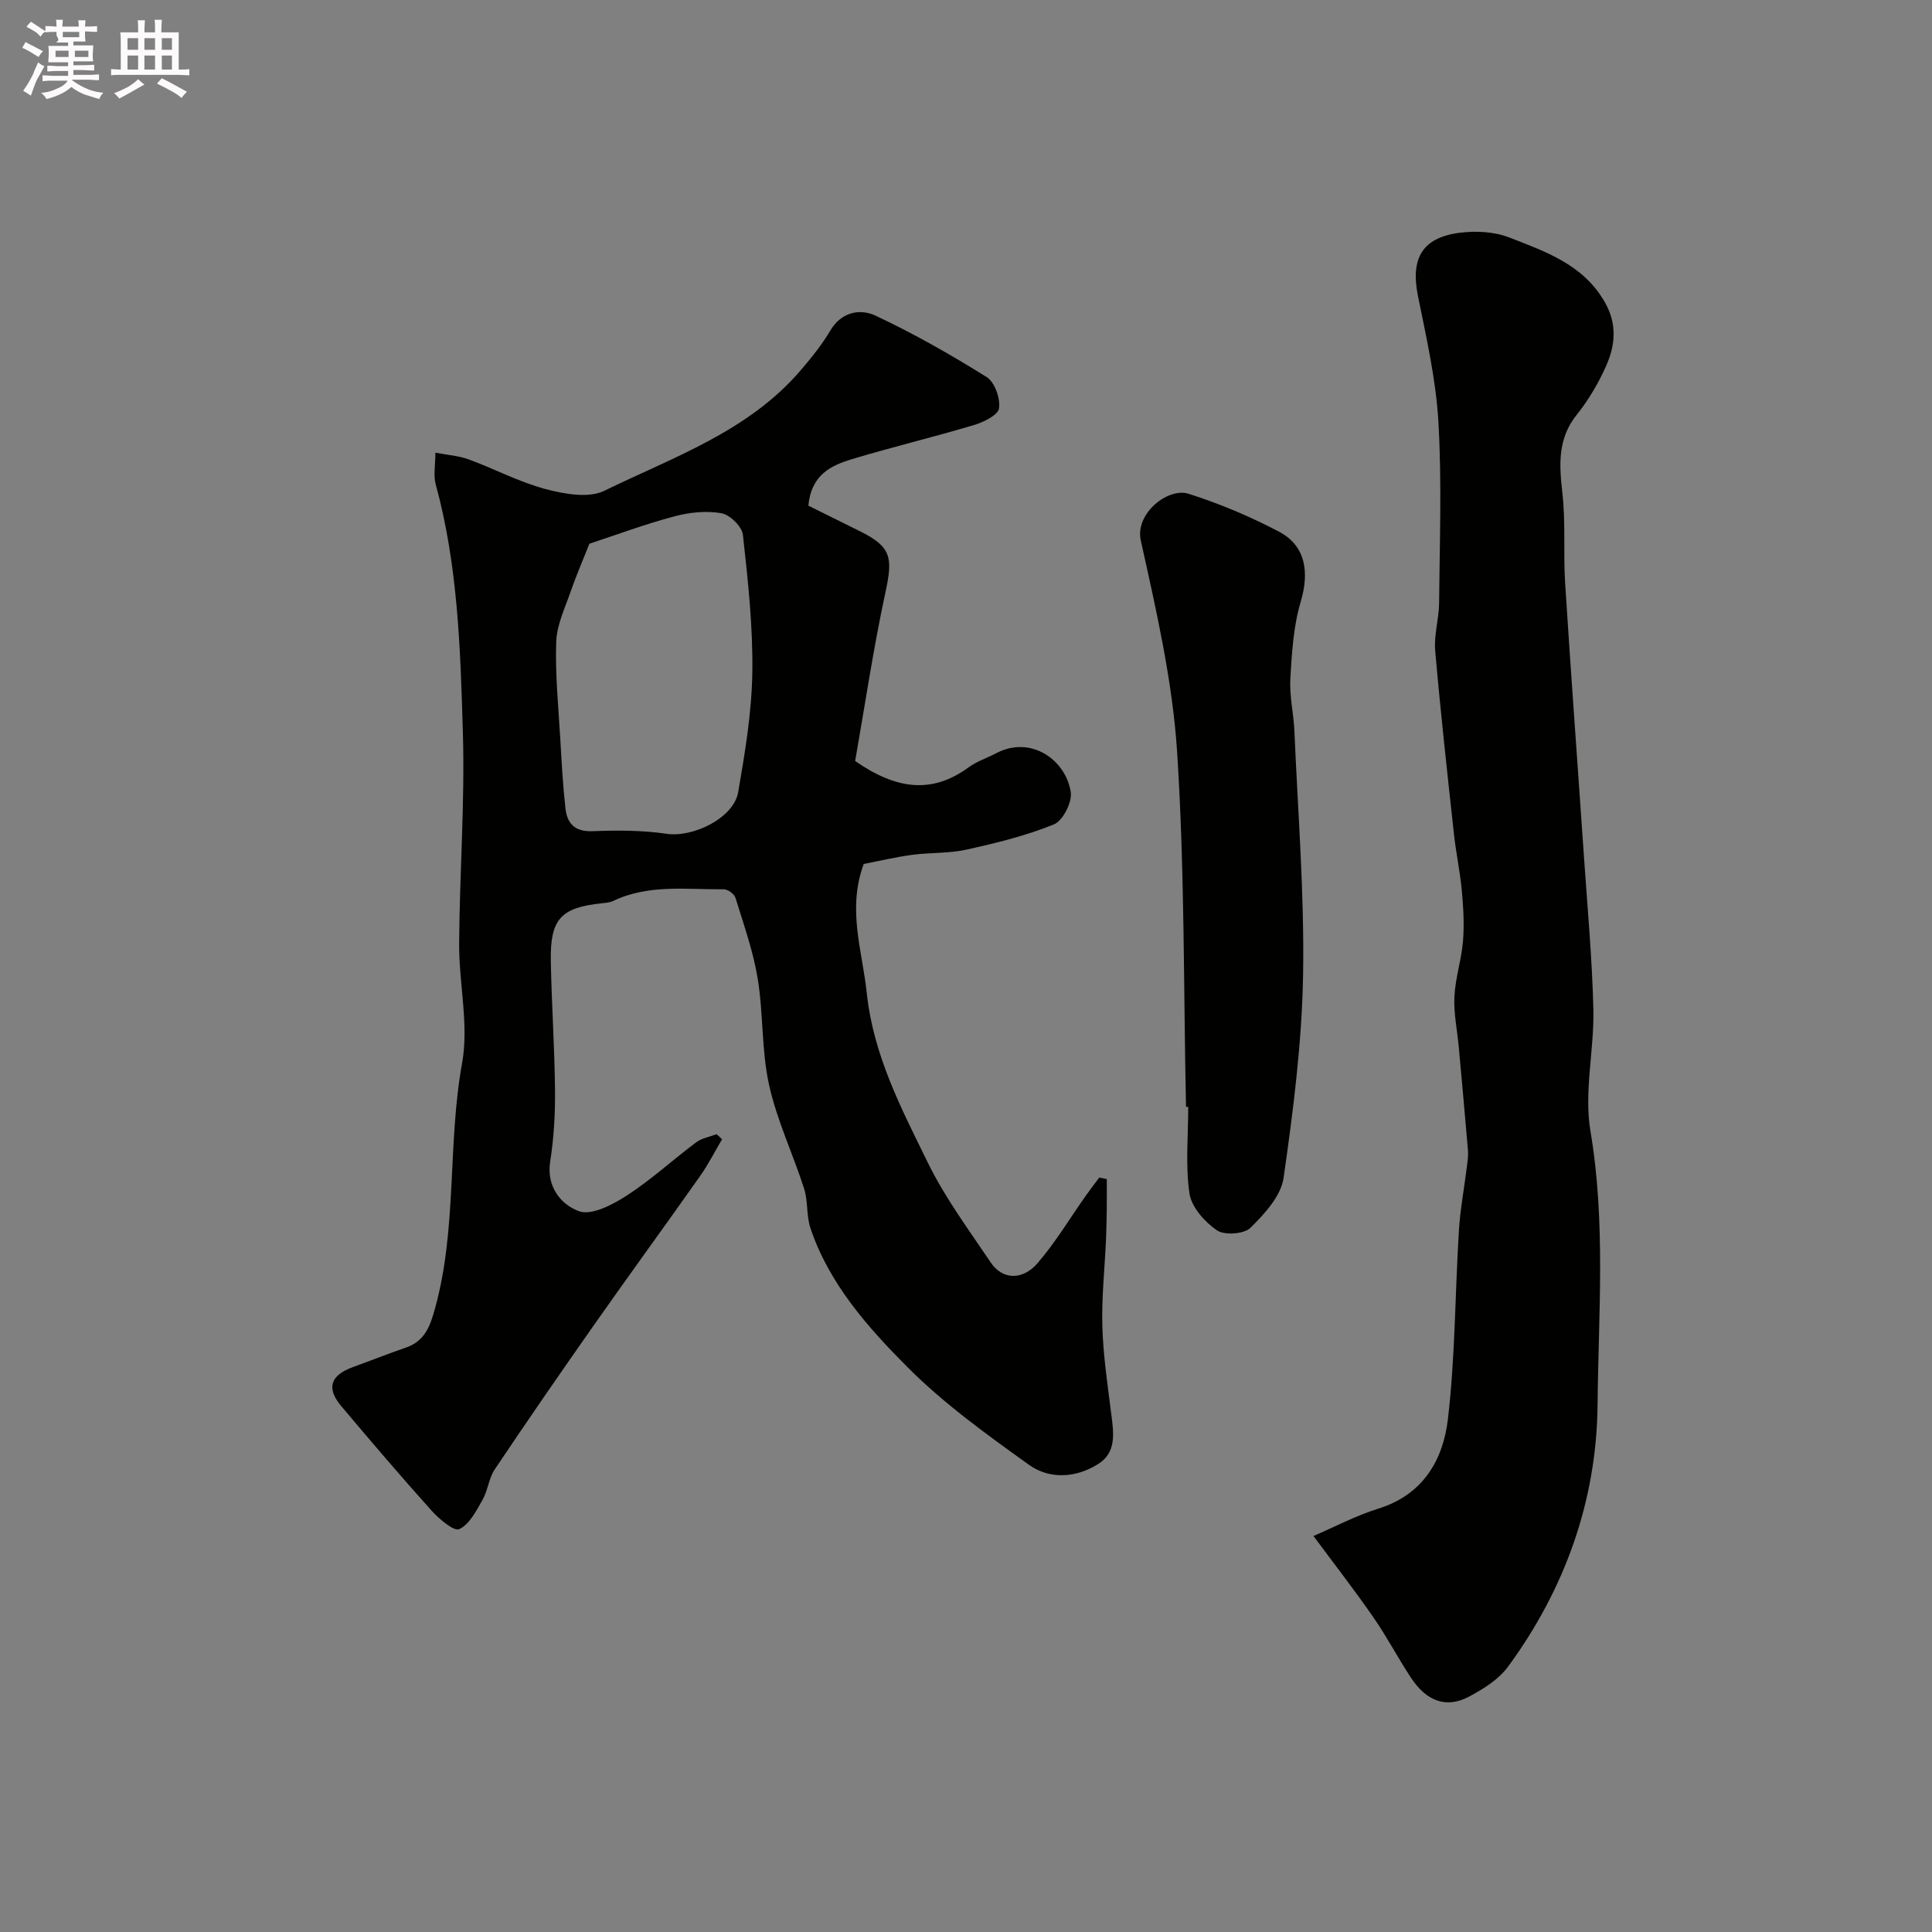 <svg enable-background="new 0 0 400 400" viewBox="0 0 400 400" xmlns="http://www.w3.org/2000/svg"><rect x="0" y="0" width="400" height="400" fill="#808080" stroke="none"/><path d="m6.8 9.5c.6.3 1.3.7 2.1 1.1-.4.4-.7.8-.9 1.2-.7-.4-1.3-.8-1.8-1.1s-1.1-.6-1.6-.8c.2-.4.5-.8.7-1.2.4.2.8.5 1.5.8zm.9 6.9c-.3.6-.5 1.1-.7 1.7s-.4 1.1-.6 1.7c-.6-.4-1.1-.7-1.6-1 .7-1 1.2-1.8 1.5-2.4.3-.5.6-1.1.8-1.7.3-.6.5-1.2.8-1.8.3.3.8.6 1.3.8-.7 1.3-1.2 2.2-1.5 2.7zm.1-11c.4.3 1 .7 1.7 1.1-.5.2-.8.6-1.1 1.1-.5-.6-1-1-1.4-1.2s-.9-.6-1.5-.8c.2-.4.5-.7.9-1.1.5.3.9.6 1.4.9zm10.5 13.1c1 .4 2 .6 3.1.7-.4.4-.7.8-.8 1.3-.9-.2-1.9-.6-3-.9-1-.4-2-.9-2.8-1.6-.5.4-1.1.9-1.9 1.3s-1.9.9-3.3 1.2c-.1-.3-.5-.8-1.1-1.3 1 0 2.1-.3 3.2-.8 1.2-.5 1.9-1 2.3-1.7h-3.2c-.4 0-1 0-2 .1v-1.2c1 0 1.7.1 2 .1h3.3v-1h-2.3c-.2 0-.9 0-2 .1v-1.2c1.2 0 1.9.1 2 .1h2.3v-.8h-4.1c0-.7.1-1.2.1-1.6 0-.5 0-1.1-.1-1.8h4.1v-.7h-2.5c1-.6.1-1.1.1-1.6v-.6h-.5c-.4 0-1 0-1.8.1v-1.3c1.2 0 1.9.1 2.1.1h.2c0-.3 0-.8-.1-1.4h1.4c0 .6-.1 1-.1 1.4h3.4c0-.4 0-.8-.1-1.3h1.5c0 .4-.1.9-.1 1.3.7 0 1.5 0 2.5-.1v1.2c-1 0-1.8-.1-2.5-.1v.6c0 .3 0 .8.1 1.5h-2.5v.8h4.1c0 .7-.1 1.3-.1 1.8s0 1 .1 1.5h-4.1v.8h1.4c.8 0 1.8 0 2.9-.1v1.2c-1 0-1.9-.1-2.8-.1h-1.5v1h3.2c.3 0 1 0 2.1-.1v1.2c-1.1 0-1.8-.1-2.1-.1h-3.4l-.1.1c1.4 1 2.4 1.5 3.4 1.9zm-4.1-6.7v-1.3h-2.7v1.3zm2.2-4.1v-1.1h-3.4v1.1zm1.9 4.1v-1.3h-2.8v1.3z" fill="#fcfafa"/><path d="m37 6.7v2.3 5.4c1 0 1.8 0 2.2-.1v1.3c-.6 0-1.5-.1-2.5-.1h-11.9c-.7 0-1.3 0-1.8.1v-1.3c.5 0 1.1.1 2 .1v-5.2c0-1 0-1.8-.1-2.5h3.7c0-1.3 0-2.1-.1-2.5h1.5c0 .4-.1 1.3-.1 2.5h2.2c0-1.2 0-2.1-.1-2.6h1.5c0 .4-.1 1.3-.1 2.6zm-12.3 13.7c-.3-.4-.7-.8-1.1-1.1 1.1-.4 2.1-.9 2.9-1.3.8-.5 1.5-1 2.1-1.6.4.4.9.8 1.3 1.1-2.5 1.4-4.2 2.4-5.2 2.9zm3.9-10.1v-2.4h-2.2v2.4zm0 4.1v-2.9h-2.2v2.9zm3.5-4.1v-2.4h-2.2v2.4zm0 4.1v-2.9h-2.2v2.9zm.4 2.9 1-1.1c.6.3 1.4.7 2.5 1.3s2 1.1 2.7 1.5c-.4.4-.8.8-1.1 1.3-.8-.8-2.5-1.7-5.1-3zm3.1-7v-2.4h-2.1v2.4zm0 4.1v-2.9h-2.1v2.9z" fill="#fcfafa"/><g fill="#010100"><path d="m149.49 235.88c-1.5 2.54-2.84 5.19-4.53 7.59-7.33 10.4-14.84 20.68-22.15 31.1-6.89 9.81-13.7 19.69-20.38 29.65-1.23 1.83-1.41 4.34-2.52 6.29-1.3 2.28-2.71 5.09-4.82 6.08-1.09.52-4.15-2.06-5.71-3.8-6.38-7.1-12.57-14.36-18.72-21.66-3.15-3.74-2.27-6.38 2.41-8.09 3.67-1.33 7.3-2.77 10.98-4.04 3.93-1.36 5.01-4.44 6.03-8.15 4.59-16.62 2.55-33.92 5.59-50.74 1.44-7.95-.66-16.48-.61-24.75.09-14.6 1.21-29.22.77-43.8-.51-17.2-1.02-34.49-5.62-51.29-.5-1.82-.07-3.9-.07-6.55 2.58.5 4.85.64 6.89 1.39 5.34 1.96 10.44 4.69 15.9 6.14 3.89 1.03 8.92 1.95 12.19.36 14.3-6.98 29.79-12.27 40.63-24.92 2.23-2.6 4.41-5.3 6.15-8.24 2.33-3.93 6.19-4.58 9.36-3.1 7.93 3.71 15.59 8.08 23.02 12.72 1.66 1.04 2.85 4.4 2.56 6.46-.19 1.4-3.19 2.88-5.19 3.47-8.39 2.51-16.93 4.54-25.31 7.08-4.24 1.28-8.37 3.18-8.98 9.61 3.32 1.65 7.05 3.48 10.77 5.34 6.36 3.19 6.75 5.36 5.23 12.41-2.54 11.78-4.31 23.73-6.31 35.12 8.44 5.86 15.84 6.92 23.52 1.29 1.69-1.24 3.8-1.91 5.68-2.9 7.08-3.75 14.38 1.27 15.44 8.04.32 2.08-1.64 5.94-3.48 6.69-5.8 2.36-12 3.87-18.14 5.23-3.65.81-7.53.57-11.26 1.08-3.52.48-7 1.31-9.99 1.89-3.45 9.41-.3 17.9.63 26.67 1.37 12.99 7.19 24.01 12.67 35.21 3.56 7.27 8.48 13.89 13.02 20.65 2.37 3.53 6.53 3.77 9.69.1 3.71-4.3 6.66-9.27 9.96-13.93.9-1.28 1.86-2.52 2.79-3.77.52.1 1.05.2 1.57.3 0 2.17.02 4.33-.01 6.5-.03 2.06-.07 4.11-.16 6.17-.27 5.95-.92 11.91-.75 17.84.18 6.04 1.08 12.07 1.84 18.08.49 3.86 1.15 7.94-2.62 10.35-4.58 2.94-10.09 3.32-14.43.21-8.74-6.27-17.61-12.65-25.16-20.23-8.24-8.28-16.19-17.24-20.06-28.73-.87-2.58-.48-5.58-1.31-8.18-2.31-7.22-5.65-14.18-7.27-21.54-1.58-7.16-1.16-14.73-2.35-22-.93-5.67-2.9-11.18-4.6-16.7-.24-.79-1.58-1.77-2.4-1.76-7.7.07-15.55-1.1-22.89 2.4-.71.34-1.58.41-2.39.49-8.47.9-10.7 3.26-10.55 11.93.16 8.93.78 17.85.87 26.78.05 4.92-.24 9.91-1 14.77-.83 5.31 2.35 8.97 5.97 10.28 2.62.95 7-1.38 9.93-3.27 5.03-3.26 9.5-7.39 14.32-10.99 1.18-.88 2.82-1.15 4.25-1.69.37.33.74.7 1.11 1.06zm-27.46-123.31c-1.39 3.52-2.74 6.6-3.83 9.76-1.19 3.47-2.91 6.99-3.04 10.53-.24 6.73.46 13.5.85 20.25.27 4.76.53 9.52 1.06 14.25.35 3.14 1.93 4.87 5.61 4.73 5.11-.2 10.31-.21 15.35.54 5.48.81 13.89-3.27 14.81-8.65 1.41-8.19 2.8-16.49 2.92-24.77.14-9.49-.9-19.03-1.95-28.49-.19-1.71-2.7-4.16-4.46-4.46-3.12-.55-6.6-.19-9.71.64-6.07 1.61-11.99 3.82-17.61 5.67z"/><path d="m271.94 318.01c4.36-1.87 8.78-4.22 13.48-5.68 9.22-2.88 13.36-10.08 14.35-18.48 1.52-12.93 1.48-26.04 2.28-39.07.27-4.4 1.1-8.76 1.64-13.14.14-1.14.33-2.3.24-3.43-.6-7.2-1.27-14.39-1.92-21.58-.32-3.44-1.06-6.89-.89-10.3.19-3.86 1.47-7.65 1.78-11.51.28-3.46.07-7-.25-10.47-.36-3.89-1.19-7.73-1.62-11.61-1.38-12.68-2.79-25.36-3.89-38.06-.28-3.21.78-6.52.81-9.79.11-12.5.58-25.03-.14-37.48-.5-8.75-2.48-17.45-4.23-26.09-1.58-7.81.84-12.16 8.73-13.14 3.33-.41 7.11-.21 10.18.99 7.55 2.95 15.4 5.62 19.83 13.5 2.56 4.55 2.08 8.91.17 13.18-1.58 3.55-3.63 7-6.05 10.03-4.04 5.05-3.61 10.48-2.95 16.37.68 6.08.16 12.29.55 18.41 1.2 18.91 2.61 37.81 3.9 56.71.72 10.53 1.7 21.06 1.95 31.6.19 8.42-1.98 17.11-.6 25.25 3.19 18.88 1.65 37.77 1.47 56.61-.19 19.83-6.73 38.14-18.54 54.24-1.95 2.65-5.13 4.64-8.12 6.22-4.66 2.46-8.78.95-12-3.97-2.68-4.08-4.96-8.44-7.74-12.45-3.8-5.5-7.91-10.78-12.42-16.86z"/><path d="m245.55 229.16c-.52-24.5-.26-49.05-1.84-73.48-.95-14.71-4.32-29.33-7.52-43.78-1.24-5.57 5.63-11.03 9.89-9.67 6.44 2.05 12.78 4.71 18.76 7.87 5.54 2.93 6.26 8.44 4.45 14.52-1.51 5.07-1.83 10.57-2.14 15.91-.2 3.57.68 7.18.84 10.79.72 16.83 2.08 33.68 1.8 50.5-.24 14.05-2.04 28.13-4.04 42.06-.54 3.74-3.93 7.44-6.85 10.32-1.33 1.31-5.39 1.6-6.96.52-2.52-1.73-5.25-4.79-5.67-7.62-.86-5.87-.26-11.95-.26-17.94-.16 0-.31 0-.46 0z"/></g></svg>